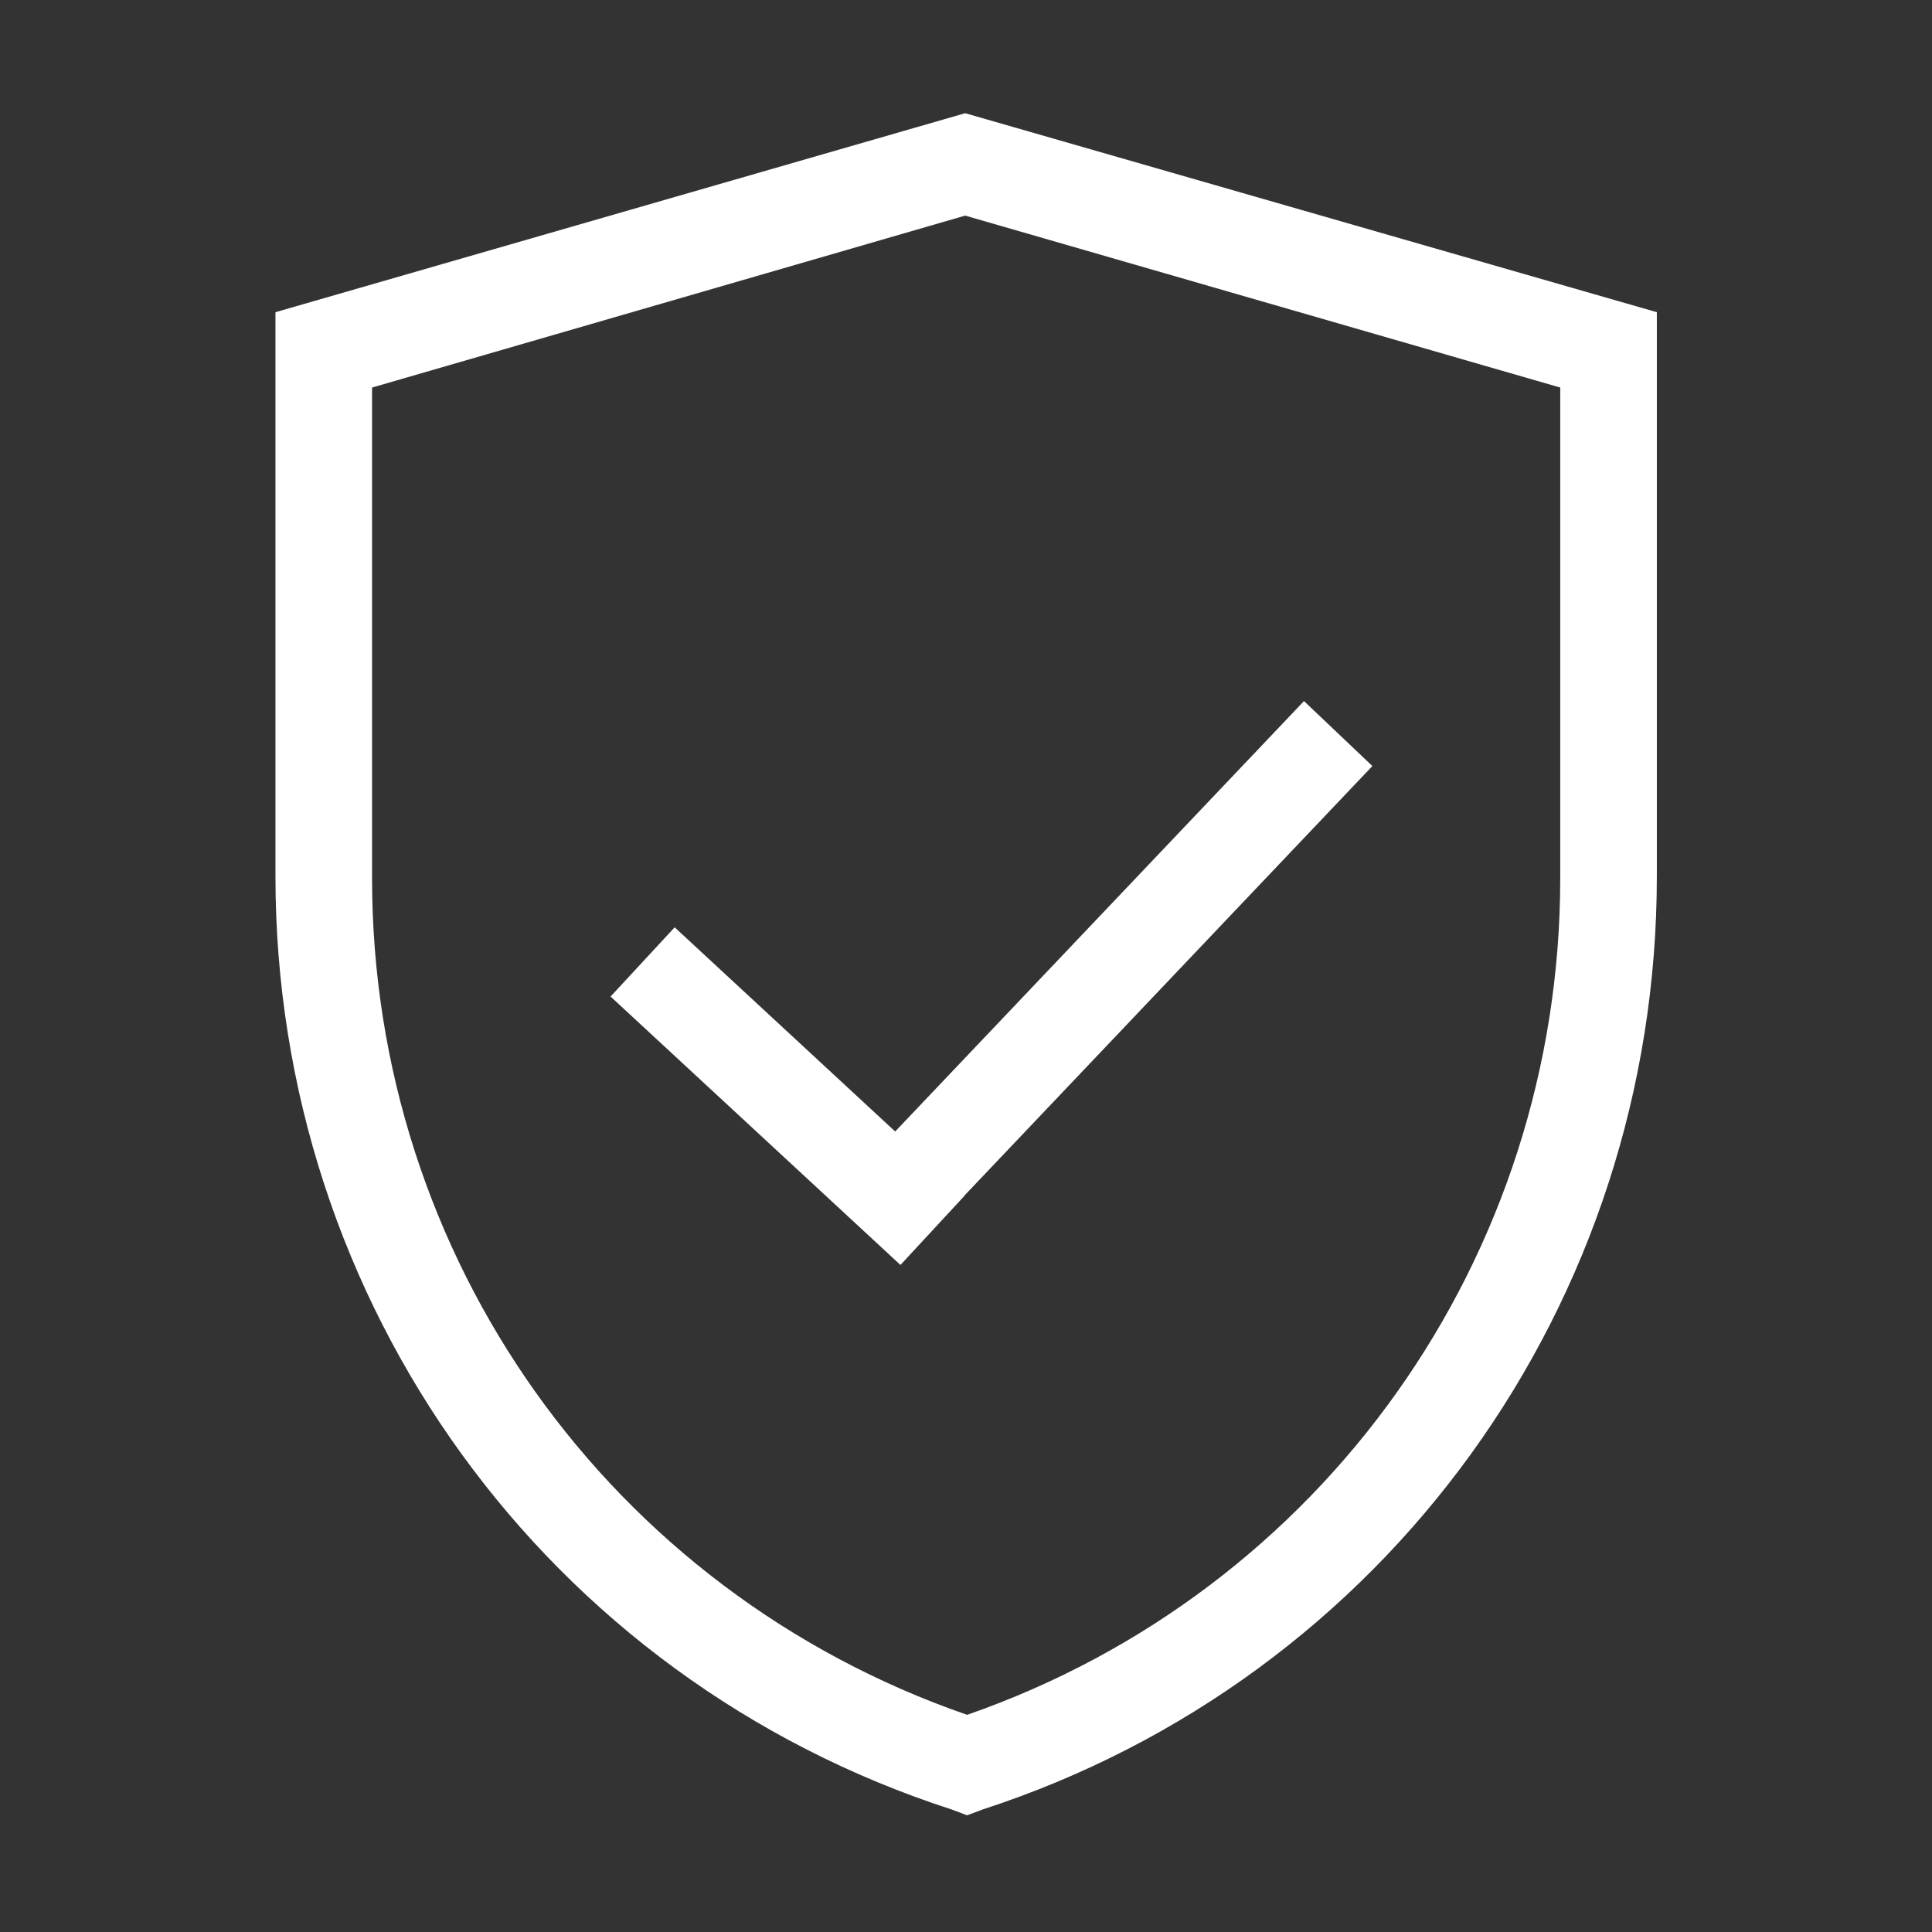 <svg width="512" height="512" viewBox="0 0 512 512" fill="none" xmlns="http://www.w3.org/2000/svg">
<rect x="0" y="0" width="512" height="512" fill="#333333" stroke="none"/>
<path fill-rule="evenodd" clip-rule="evenodd" d="M256.296 481.072L252.2 479.536C144.68 444.72 73 345.392 73 232.24V82.736L255.784 30L439.08 82.736V232.24C439.08 345.392 367.4 444.72 260.392 479.536L256.296 481.072ZM98.6 102.704V232.752C98.6 333.104 161.576 421.68 256.296 454.448C350.504 421.68 413.48 333.104 413.48 232.752V102.704L255.784 57.136L98.6 102.704ZM161.808 264.092L178.794 245.749L237.231 299.86L345.569 185.792L363.696 203.009L255.576 316.847L255.615 316.884L238.63 335.227L161.808 264.092Z" fill="white"/>
</svg>

